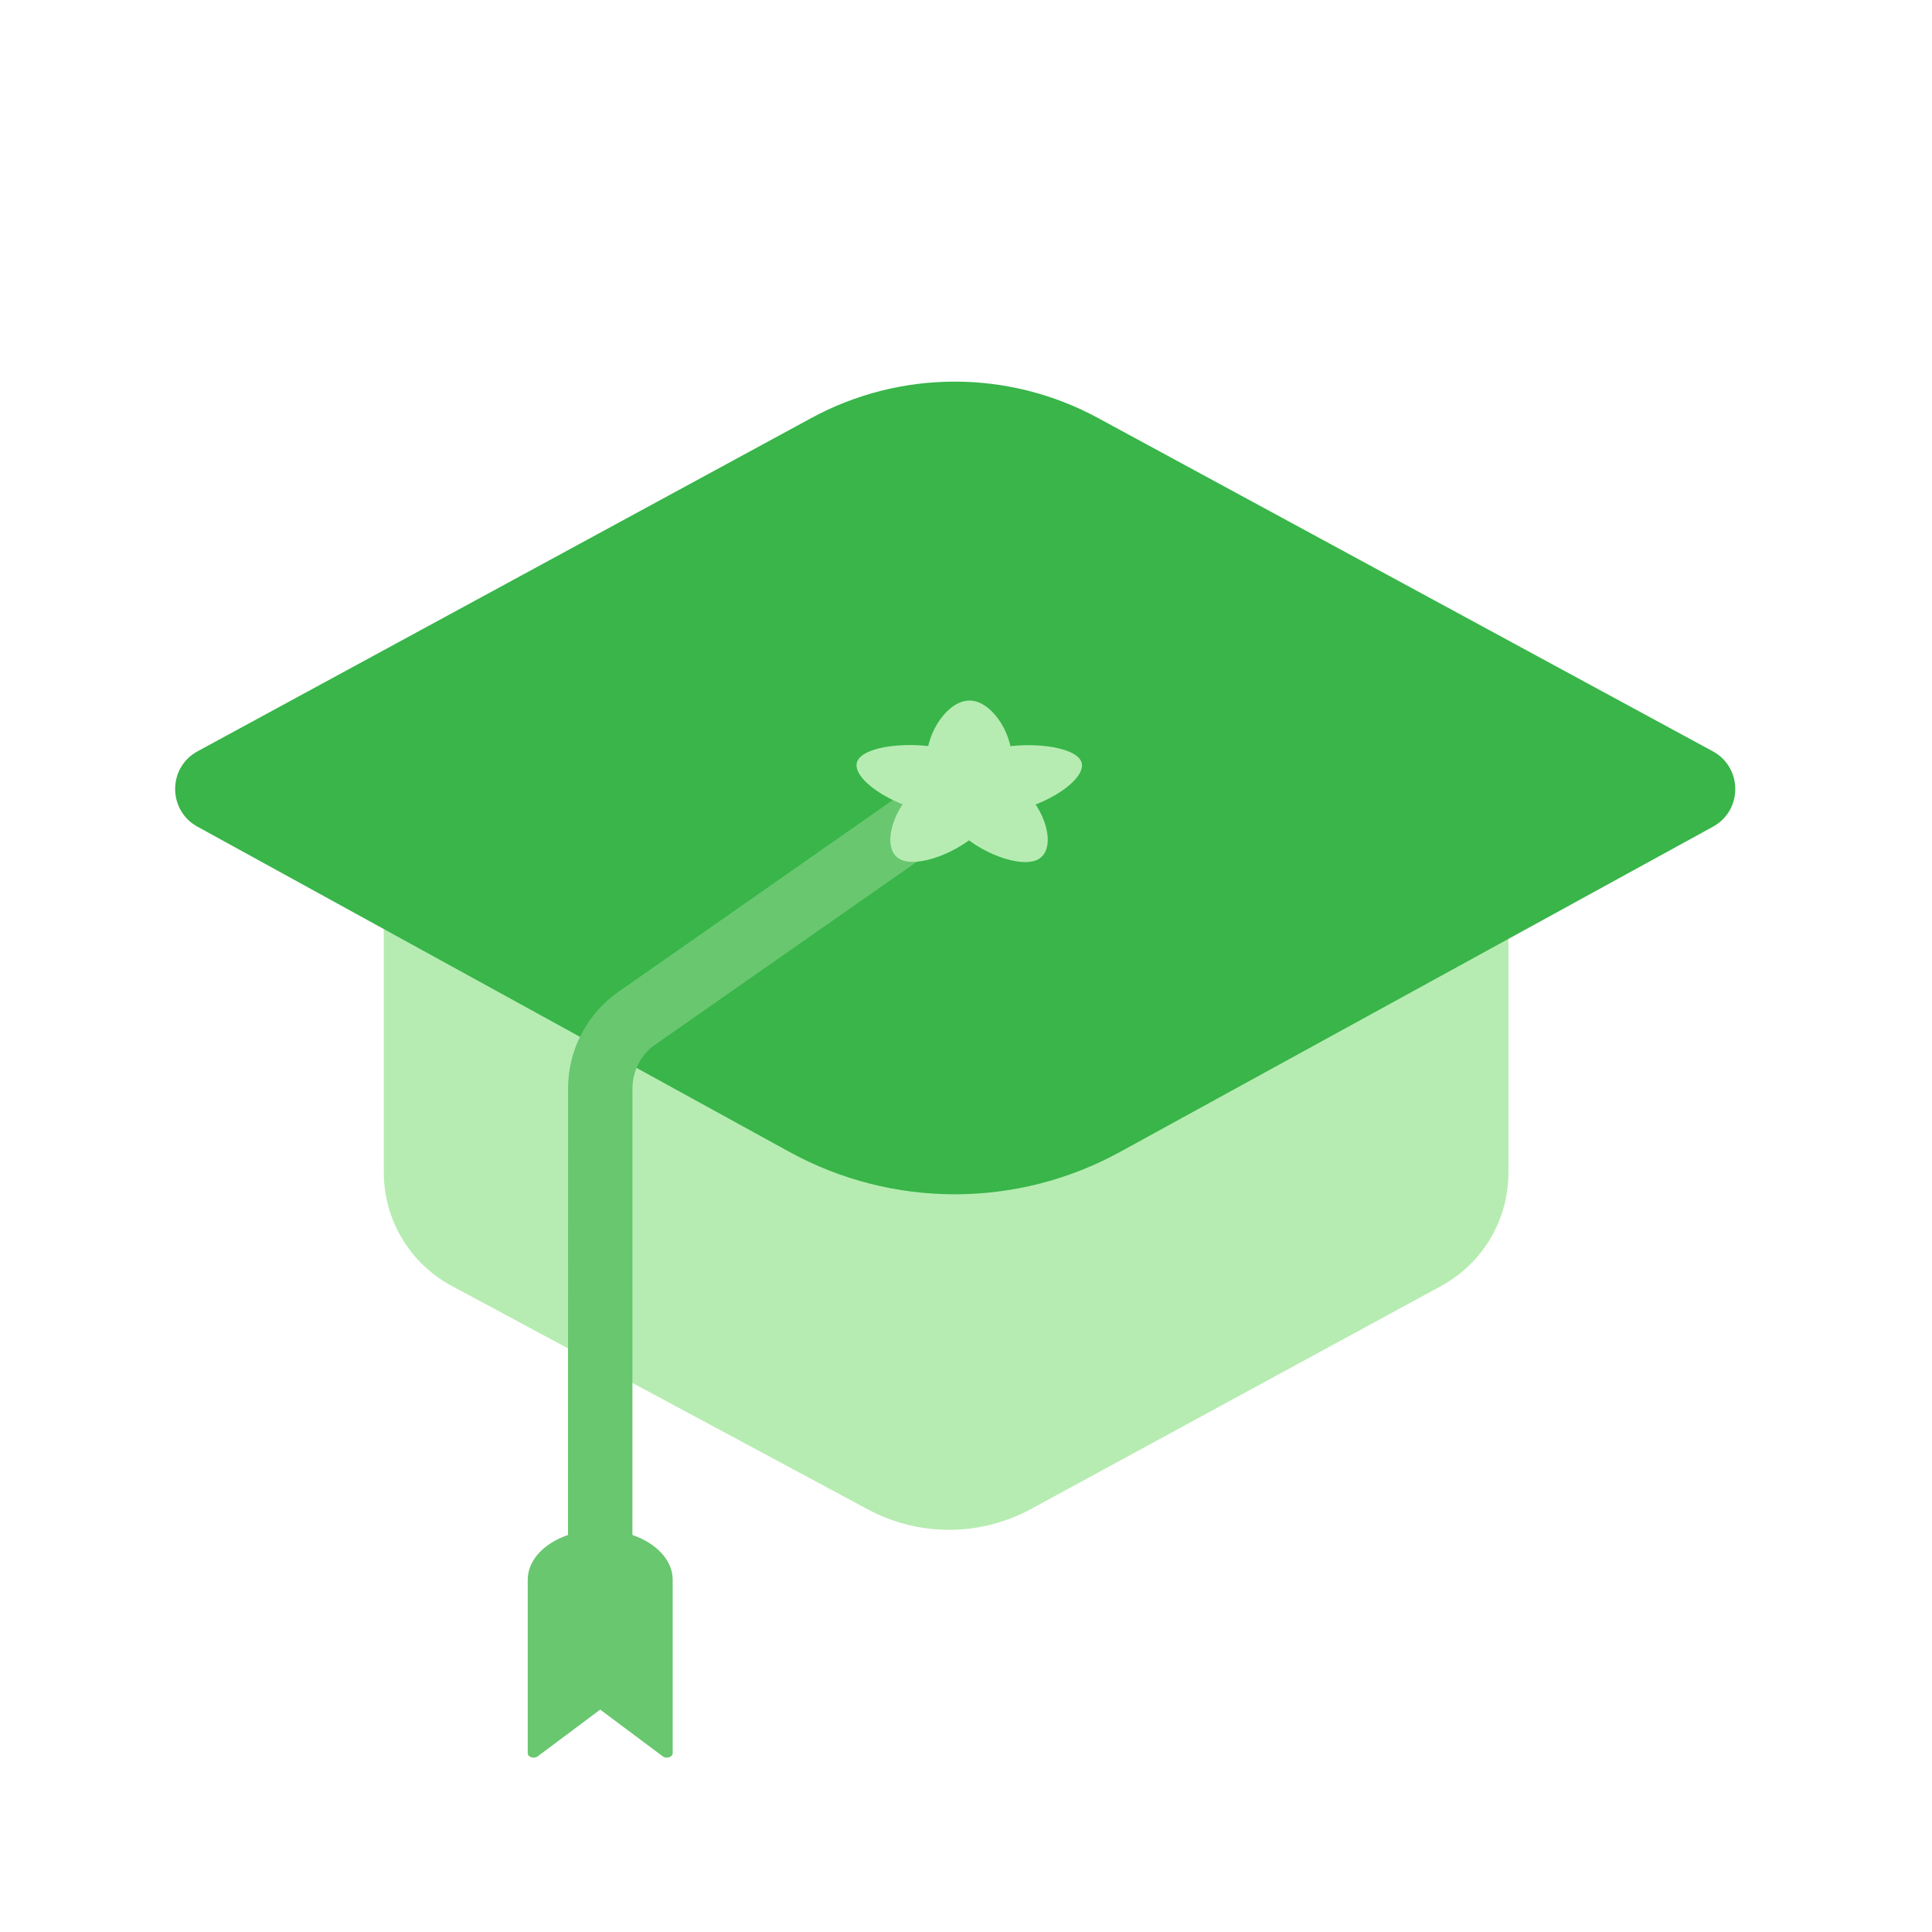 <svg width="45" height="45" viewBox="0 0 45 45" fill="none" xmlns="http://www.w3.org/2000/svg">
<path d="M8.939 27.307V19.652H35.134V24.209V27.317C35.134 28.416 34.533 29.428 33.567 29.953L24.017 35.146C22.831 35.791 21.401 35.795 20.213 35.156L10.519 29.95C9.546 29.427 8.939 28.412 8.939 27.307Z" fill="#B6ECB1"/>
<path d="M18.897 9.737L4.602 17.499C3.907 17.876 3.905 18.873 4.598 19.254L18.385 26.829C20.783 28.146 23.687 28.147 26.085 26.832L39.899 19.255C40.593 18.874 40.59 17.876 39.894 17.499L25.573 9.735C23.491 8.606 20.978 8.607 18.897 9.737Z" fill="#39B54A"/>
<path fill-rule="evenodd" clip-rule="evenodd" d="M23.227 17.849C23.464 18.189 23.381 18.656 23.042 18.894L15.265 24.329C14.93 24.563 14.731 24.945 14.731 25.354L14.73 36.794C14.73 37.208 14.394 37.544 13.98 37.544C13.566 37.544 13.23 37.208 13.23 36.794L13.231 25.353C13.231 24.456 13.67 23.614 14.406 23.1L22.182 17.664C22.522 17.427 22.989 17.51 23.227 17.849Z" fill="#68C76F"/>
<path fill-rule="evenodd" clip-rule="evenodd" d="M15.668 36.804L15.668 36.796C15.668 36.154 14.912 35.632 13.98 35.632C13.048 35.632 12.292 36.153 12.292 36.796H12.292V39.754H12.292L12.292 40.839C12.292 40.924 12.439 40.972 12.518 40.913L13.98 39.82L15.443 40.913C15.522 40.972 15.668 40.924 15.668 40.839L15.668 39.754H15.668V36.804Z" fill="#68C76F"/>
<path d="M23.71 18.867C22.86 19.072 22.032 18.922 21.864 18.531C21.694 18.14 22.247 17.658 23.098 17.454C23.948 17.249 25.028 17.379 25.182 17.733C25.336 18.086 24.561 18.663 23.71 18.867Z" fill="#B6ECB1"/>
<path d="M22.279 19.322C21.755 18.783 21.692 18.15 22.136 17.909C22.581 17.668 23.368 17.91 23.892 18.451C24.416 18.991 24.583 19.797 24.18 20.016C23.776 20.234 22.801 19.863 22.277 19.322H22.279Z" fill="#B6ECB1"/>
<path d="M21.256 18.448C21.783 17.91 22.57 17.668 23.014 17.91C23.459 18.152 23.393 18.784 22.864 19.322C22.338 19.86 21.361 20.229 20.959 20.011C20.558 19.792 20.728 18.986 21.254 18.448H21.256Z" fill="#B6ECB1"/>
<path d="M22.055 17.452C22.905 17.658 23.454 18.144 23.284 18.533C23.114 18.922 22.286 19.07 21.436 18.864C20.585 18.658 19.814 18.078 19.971 17.726C20.127 17.374 21.206 17.246 22.055 17.452Z" fill="#B6ECB1"/>
<path d="M23.572 17.711C23.572 18.377 23.123 18.916 22.574 18.916C22.023 18.916 21.579 18.375 21.581 17.709C21.581 17.043 22.082 16.317 22.581 16.317C23.08 16.317 23.574 17.044 23.574 17.711H23.572Z" fill="#B6ECB1"/>
</svg>
